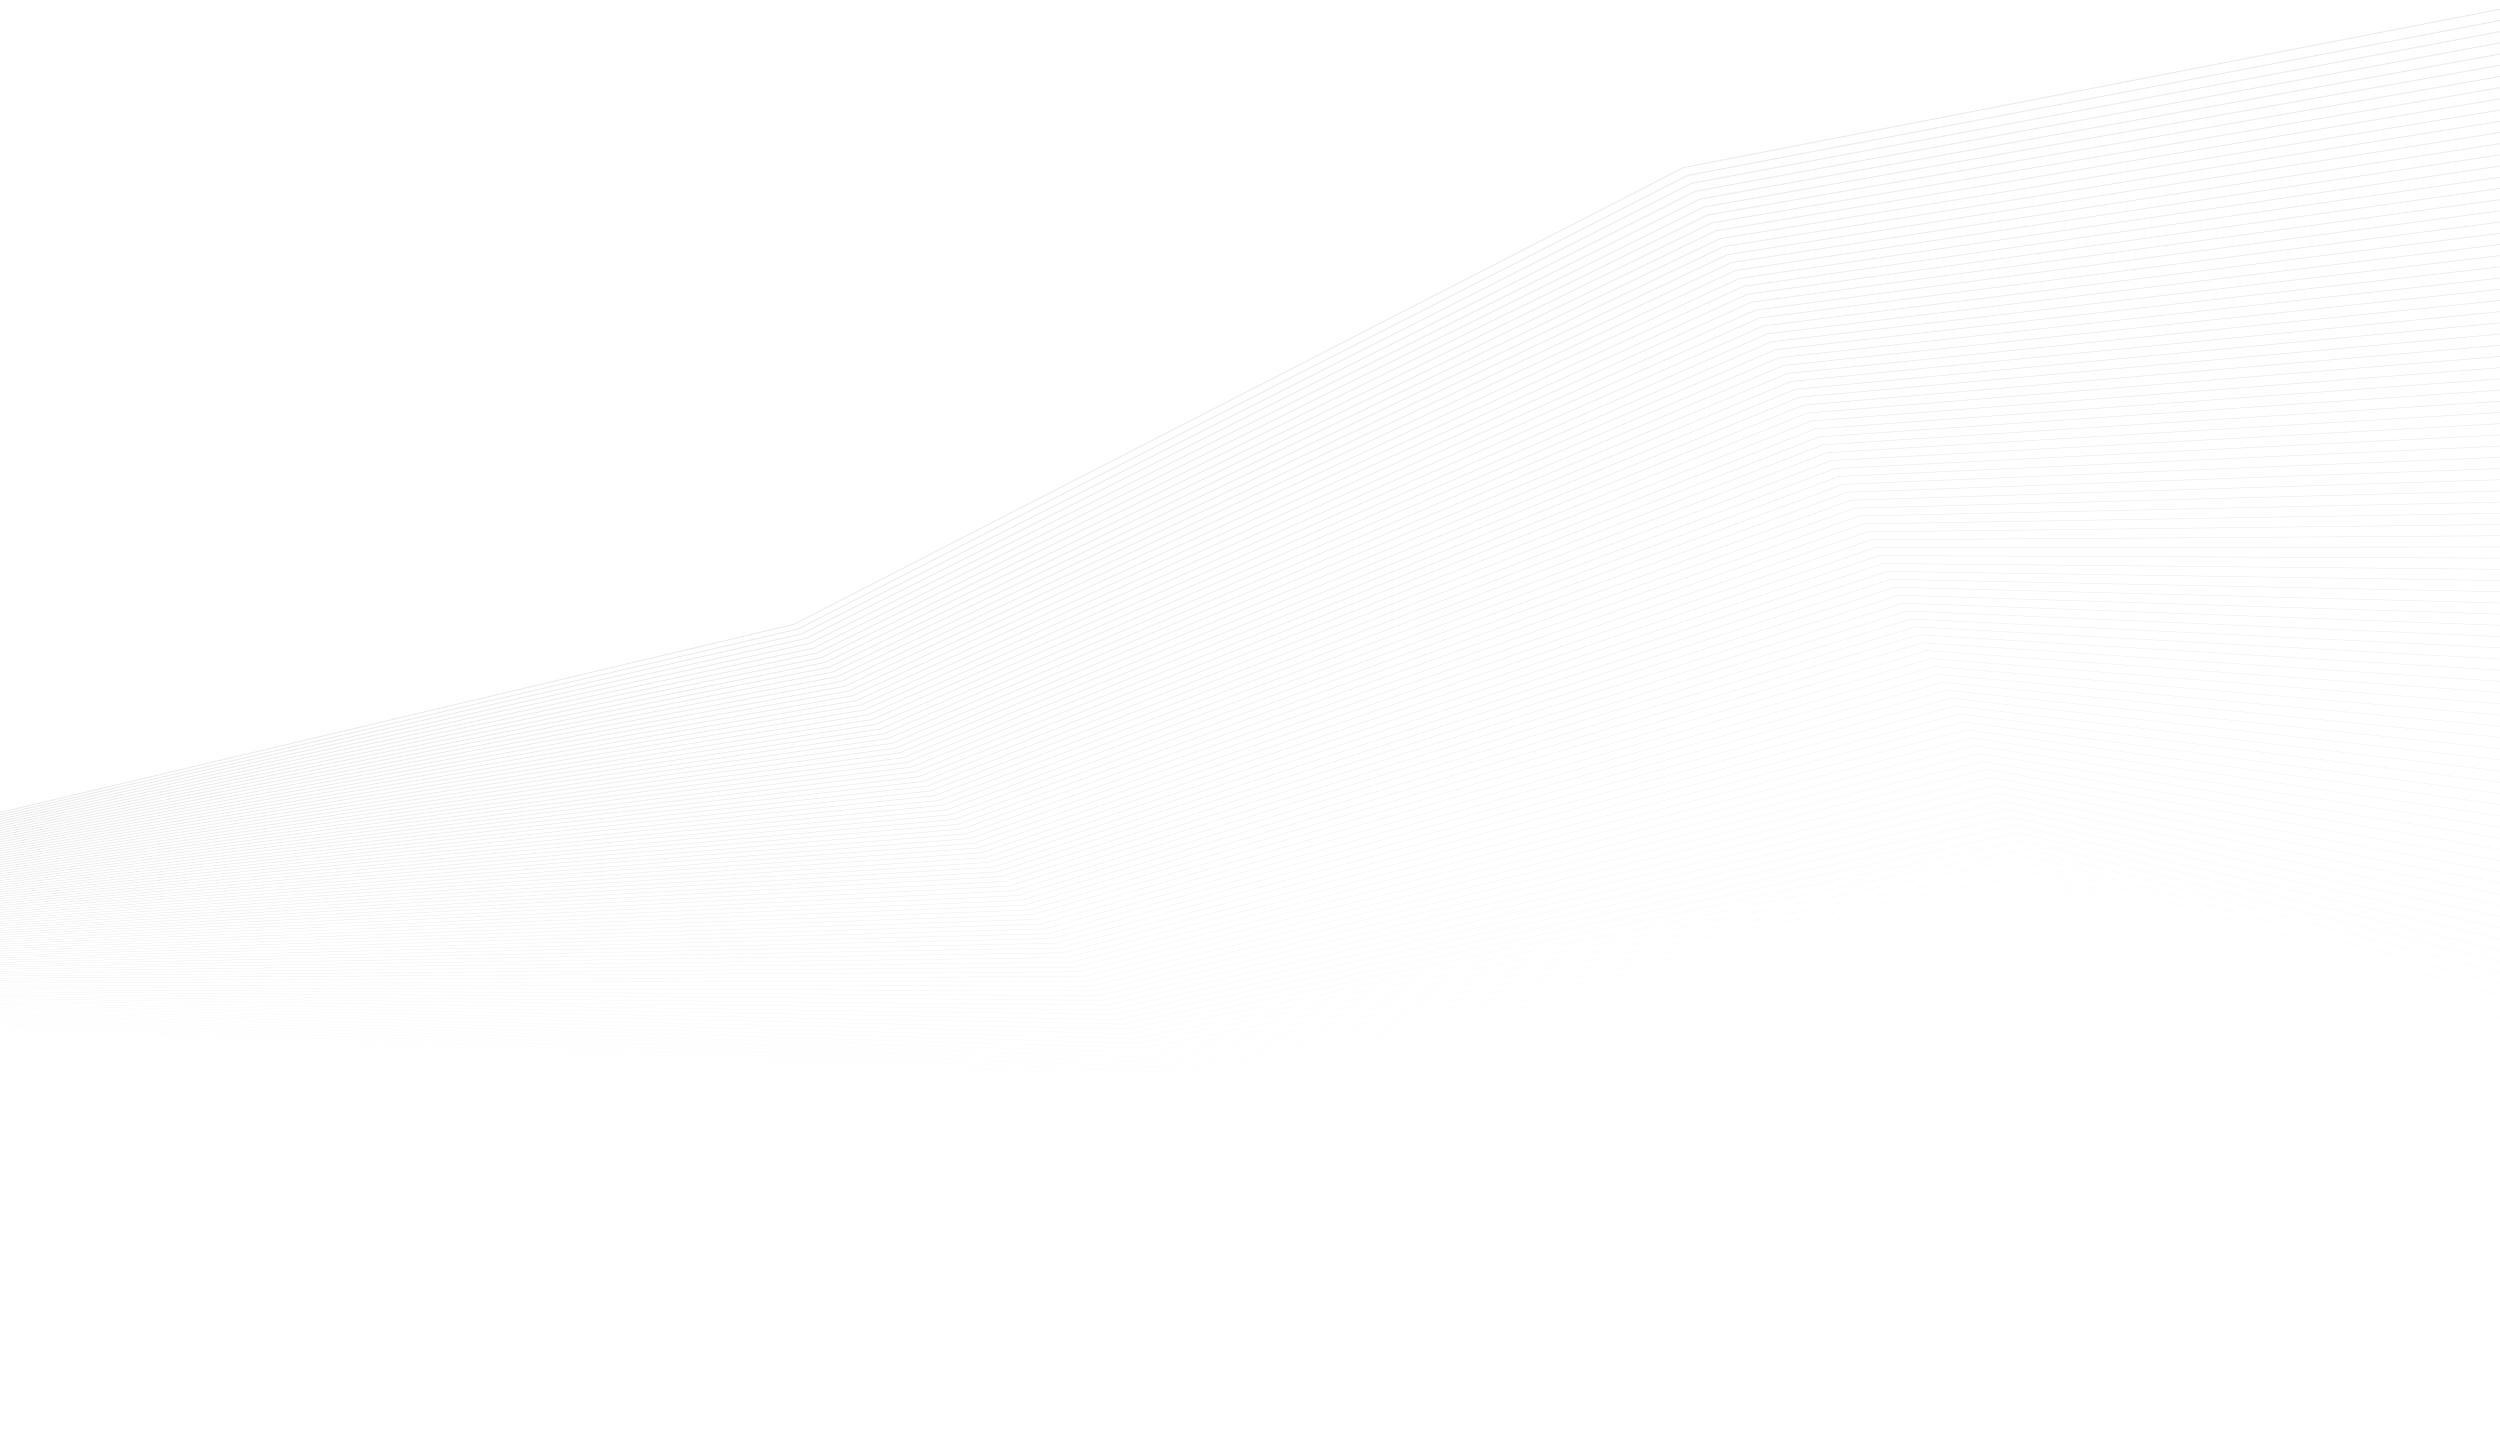 <svg xmlns="http://www.w3.org/2000/svg" id="a295387e-3d25-4fef-8703-823452ad014b" data-name="Layer 1" viewBox="0 0 1920 1107.96"><polyline points="-1.13 624.23 609.7 479.49 1292.94 128.68 1921.13 6.87" style="fill:none;stroke:#e8e8e8;stroke-miterlimit:10;stroke-width:0.75px"/><polyline points="-1.13 625.97 612.71 483.14 1296 134.76 1921.12 15.48" style="fill:none;stroke:#e8e8e8;stroke-miterlimit:10;stroke-width:0.743px"/><polyline points="-1.13 627.71 615.71 486.8 1299.06 140.84 1921.11 24.09" style="fill:none;stroke:#e8e8e8;stroke-miterlimit:10;stroke-width:0.735px"/><polyline points="-1.13 629.45 618.71 490.45 1302.13 146.93 1921.1 32.7" style="fill:none;stroke:#e8e8e8;stroke-miterlimit:10;stroke-width:0.728px"/><polyline points="-1.13 631.19 621.72 494.11 1305.19 153.01 1921.09 41.3" style="fill:none;stroke:#e8e8e8;stroke-miterlimit:10;stroke-width:0.72px"/><polyline points="-1.13 632.93 624.72 497.77 1308.26 159.09 1921.08 49.91" style="fill:none;stroke:#e8e8e8;stroke-miterlimit:10;stroke-width:0.713px"/><polyline points="-1.13 634.67 627.72 501.42 1311.32 165.17 1921.06 58.52" style="fill:none;stroke:#e8e8e8;stroke-miterlimit:10;stroke-width:0.705px"/><polyline points="-1.13 636.41 630.73 505.08 1314.38 171.26 1921.05 67.13" style="fill:none;stroke:#e8e8e8;stroke-miterlimit:10;stroke-width:0.698px"/><polyline points="-1.13 638.15 633.73 508.73 1317.45 177.34 1921.04 75.73" style="fill:none;stroke:#e8e8e8;stroke-miterlimit:10;stroke-width:0.691px"/><polyline points="-1.13 639.89 636.73 512.39 1320.51 183.42 1921.03 84.34" style="fill:none;stroke:#e8e8e8;stroke-miterlimit:10;stroke-width:0.683px"/><polyline points="-1.13 641.63 639.73 516.04 1323.58 189.5 1921.02 92.95" style="fill:none;stroke:#e8e8e8;stroke-miterlimit:10;stroke-width:0.676px"/><polyline points="-1.13 643.37 642.74 519.7 1326.64 195.59 1921.01 101.56" style="fill:none;stroke:#e8e8e8;stroke-miterlimit:10;stroke-width:0.668px"/><polyline points="-1.13 645.11 645.74 523.35 1329.7 201.67 1921 110.17" style="fill:none;stroke:#e8e8e8;stroke-miterlimit:10;stroke-width:0.661px"/><polyline points="-1.13 646.85 648.74 527.01 1332.77 207.75 1920.99 118.77" style="fill:none;stroke:#e8e8e8;stroke-miterlimit:10;stroke-width:0.653px"/><polyline points="-1.13 648.59 651.75 530.66 1335.83 213.83 1920.97 127.38" style="fill:none;stroke:#e8e8e8;stroke-miterlimit:10;stroke-width:0.646px"/><polyline points="-1.13 650.33 654.75 534.32 1338.89 219.91 1920.96 135.99" style="fill:none;stroke:#e8e8e8;stroke-miterlimit:10;stroke-width:0.639px"/><polyline points="-1.13 652.07 657.75 537.98 1341.96 226 1920.95 144.6" style="fill:none;stroke:#e8e8e8;stroke-miterlimit:10;stroke-width:0.631px"/><polyline points="-1.13 653.81 660.76 541.63 1345.02 232.08 1920.94 153.2" style="fill:none;stroke:#e8e8e8;stroke-miterlimit:10;stroke-width:0.624px"/><polyline points="-1.13 655.55 663.76 545.29 1348.09 238.16 1920.93 161.81" style="fill:none;stroke:#e8e8e8;stroke-miterlimit:10;stroke-width:0.616px"/><polyline points="-1.13 657.29 666.76 548.94 1351.15 244.24 1920.92 170.42" style="fill:none;stroke:#e8e8e8;stroke-miterlimit:10;stroke-width:0.609px"/><polyline points="-1.13 659.03 669.77 552.6 1354.21 250.32 1920.91 179.03" style="fill:none;stroke:#e8e8e8;stroke-miterlimit:10;stroke-width:0.601px"/><polyline points="-1.13 660.77 672.77 556.25 1357.28 256.41 1920.9 187.63" style="fill:none;stroke:#e8e8e8;stroke-miterlimit:10;stroke-width:0.594px"/><polyline points="-1.13 662.51 675.77 559.91 1360.34 262.49 1920.88 196.24" style="fill:none;stroke:#e8e8e8;stroke-miterlimit:10;stroke-width:0.587px"/><polyline points="-1.13 664.25 678.77 563.56 1363.4 268.57 1920.87 204.85" style="fill:none;stroke:#e8e8e8;stroke-miterlimit:10;stroke-width:0.579px"/><polyline points="-1.13 666 681.78 567.22 1366.47 274.65 1920.86 213.46" style="fill:none;stroke:#e8e8e8;stroke-miterlimit:10;stroke-width:0.572px"/><polyline points="-1.13 667.74 684.78 570.87 1369.53 280.74 1920.85 222.07" style="fill:none;stroke:#e8e8e8;stroke-miterlimit:10;stroke-width:0.564px"/><polyline points="-1.13 669.48 687.78 574.53 1372.6 286.82 1920.84 230.67" style="fill:none;stroke:#e8e8e8;stroke-miterlimit:10;stroke-width:0.557px"/><polyline points="-1.13 671.22 690.79 578.18 1375.66 292.9 1920.83 239.28" style="fill:none;stroke:#e8e8e8;stroke-miterlimit:10;stroke-width:0.55px"/><polyline points="-1.13 672.96 693.79 581.84 1378.72 298.98 1920.82 247.89" style="fill:none;stroke:#e8e8e8;stroke-miterlimit:10;stroke-width:0.542px"/><polyline points="-1.13 674.7 696.79 585.5 1381.79 305.06 1920.81 256.5" style="fill:none;stroke:#e8e8e8;stroke-miterlimit:10;stroke-width:0.535px"/><polyline points="-1.13 676.44 699.8 589.15 1384.85 311.15 1920.8 265.11" style="fill:none;stroke:#e8e8e8;stroke-miterlimit:10;stroke-width:0.527px"/><polyline points="-1.13 678.18 702.8 592.81 1387.91 317.23 1920.78 273.71" style="fill:none;stroke:#e8e8e8;stroke-miterlimit:10;stroke-width:0.52px"/><polyline points="-1.13 679.92 705.8 596.46 1390.98 323.31 1920.77 282.32" style="fill:none;stroke:#e8e8e8;stroke-miterlimit:10;stroke-width:0.512px"/><polyline points="-1.13 681.66 708.81 600.12 1394.04 329.39 1920.76 290.93" style="fill:none;stroke:#e8e8e8;stroke-miterlimit:10;stroke-width:0.505px"/><polyline points="-1.13 683.4 711.81 603.77 1397.11 335.47 1920.75 299.54" style="fill:none;stroke:#e8e8e8;stroke-miterlimit:10;stroke-width:0.498px"/><polyline points="-1.13 685.14 714.81 607.43 1400.17 341.56 1920.74 308.14" style="fill:none;stroke:#e8e8e8;stroke-miterlimit:10;stroke-width:0.49px"/><polyline points="-1.13 686.88 717.82 611.08 1403.23 347.64 1920.73 316.75" style="fill:none;stroke:#e8e8e8;stroke-miterlimit:10;stroke-width:0.483px"/><polyline points="-1.13 688.62 720.82 614.74 1406.3 353.72 1920.72 325.36" style="fill:none;stroke:#e8e8e8;stroke-miterlimit:10;stroke-width:0.475px"/><polyline points="-1.13 690.36 723.82 618.39 1409.36 359.8 1920.71 333.97" style="fill:none;stroke:#e8e8e8;stroke-miterlimit:10;stroke-width:0.468px"/><polyline points="-1.13 692.1 726.83 622.05 1412.43 365.88 1920.69 342.57" style="fill:none;stroke:#e8e8e8;stroke-miterlimit:10;stroke-width:0.46px"/><polyline points="-1.13 693.84 729.83 625.7 1415.49 371.97 1920.68 351.18" style="fill:none;stroke:#e8e8e8;stroke-miterlimit:10;stroke-width:0.453px"/><polyline points="-1.13 695.58 732.83 629.36 1418.55 378.05 1920.67 359.79" style="fill:none;stroke:#e8e8e8;stroke-miterlimit:10;stroke-width:0.446px"/><polyline points="-1.13 697.32 735.84 633.01 1421.62 384.13 1920.66 368.4" style="fill:none;stroke:#e8e8e8;stroke-miterlimit:10;stroke-width:0.438px"/><polyline points="-1.13 699.06 738.84 636.67 1424.68 390.21 1920.65 377.01" style="fill:none;stroke:#e8e8e8;stroke-miterlimit:10;stroke-width:0.431px"/><polyline points="-1.13 700.8 741.84 640.33 1427.74 396.3 1920.64 385.61" style="fill:none;stroke:#e8e8e8;stroke-miterlimit:10;stroke-width:0.423px"/><polyline points="-1.13 702.54 744.85 643.98 1430.81 402.38 1920.63 394.22" style="fill:none;stroke:#e8e8e8;stroke-miterlimit:10;stroke-width:0.416px"/><polyline points="-1.13 704.28 747.85 647.64 1433.87 408.46 1920.62 402.83" style="fill:none;stroke:#e8e8e8;stroke-miterlimit:10;stroke-width:0.408px"/><polyline points="-1.13 706.02 750.85 651.29 1436.94 414.54 1920.61 411.44" style="fill:none;stroke:#e8e8e8;stroke-miterlimit:10;stroke-width:0.401px"/><polyline points="-1.13 707.76 753.85 654.95 1440 420.62 1920.59 420.04" style="fill:none;stroke:#e8e8e8;stroke-miterlimit:10;stroke-width:0.394px"/><polyline points="-1.13 709.5 756.86 658.6 1443.06 426.71 1920.58 428.65" style="fill:none;stroke:#e8e8e8;stroke-miterlimit:10;stroke-width:0.386px"/><polyline points="-1.13 711.24 759.86 662.26 1446.13 432.79 1920.57 437.26" style="fill:none;stroke:#e8e8e8;stroke-miterlimit:10;stroke-width:0.379px"/><polyline points="-1.13 712.98 762.86 665.91 1449.19 438.87 1920.56 445.87" style="fill:none;stroke:#e8e8e8;stroke-miterlimit:10;stroke-width:0.371px"/><polyline points="-1.13 714.72 765.87 669.57 1452.26 444.95 1920.55 454.48" style="fill:none;stroke:#e8e8e8;stroke-miterlimit:10;stroke-width:0.364px"/><polyline points="-1.13 716.46 768.87 673.22 1455.32 451.04 1920.54 463.08" style="fill:none;stroke:#e8e8e8;stroke-miterlimit:10;stroke-width:0.356px"/><polyline points="-1.13 718.2 771.87 676.88 1458.38 457.12 1920.53 471.69" style="fill:none;stroke:#e8e8e8;stroke-miterlimit:10;stroke-width:0.349px"/><polyline points="-1.13 719.94 774.88 680.53 1461.45 463.2 1920.52 480.3" style="fill:none;stroke:#e8e8e8;stroke-miterlimit:10;stroke-width:0.342px"/><polyline points="-1.13 721.68 777.88 684.19 1464.51 469.28 1920.5 488.91" style="fill:none;stroke:#e8e8e8;stroke-miterlimit:10;stroke-width:0.334px"/><polyline points="-1.13 723.42 780.88 687.85 1467.58 475.36 1920.49 497.51" style="fill:none;stroke:#e8e8e8;stroke-miterlimit:10;stroke-width:0.327px"/><polyline points="-1.13 725.16 783.89 691.5 1470.64 481.45 1920.48 506.12" style="fill:none;stroke:#e8e8e8;stroke-miterlimit:10;stroke-width:0.319px"/><polyline points="-1.13 726.9 786.89 695.16 1473.7 487.53 1920.47 514.73" style="fill:none;stroke:#e8e8e8;stroke-miterlimit:10;stroke-width:0.312px"/><polyline points="-1.13 728.64 789.89 698.81 1476.77 493.61 1920.46 523.34" style="fill:none;stroke:#e8e8e8;stroke-miterlimit:10;stroke-width:0.304px"/><polyline points="-1.13 730.38 792.89 702.47 1479.83 499.69 1920.45 531.95" style="fill:none;stroke:#e8e8e8;stroke-miterlimit:10;stroke-width:0.297px"/><polyline points="-1.13 732.12 795.9 706.12 1482.89 505.77 1920.44 540.55" style="fill:none;stroke:#e8e8e8;stroke-miterlimit:10;stroke-width:0.29px"/><polyline points="-1.13 733.87 798.9 709.78 1485.96 511.86 1920.43 549.16" style="fill:none;stroke:#e8e8e8;stroke-miterlimit:10;stroke-width:0.282px"/><polyline points="-1.13 735.61 801.9 713.43 1489.02 517.94 1920.41 557.77" style="fill:none;stroke:#e8e8e8;stroke-miterlimit:10;stroke-width:0.275px"/><polyline points="-1.13 737.35 804.91 717.09 1492.09 524.02 1920.4 566.38" style="fill:none;stroke:#e8e8e8;stroke-miterlimit:10;stroke-width:0.267px"/><polyline points="-1.13 739.09 807.91 720.74 1495.15 530.1 1920.39 574.98" style="fill:none;stroke:#e8e8e8;stroke-miterlimit:10;stroke-width:0.26px"/><polyline points="-1.13 740.83 810.91 724.4 1498.21 536.18 1920.38 583.59" style="fill:none;stroke:#e8e8e8;stroke-miterlimit:10;stroke-width:0.252px"/><polyline points="-1.13 742.57 813.92 728.05 1501.28 542.27 1920.37 592.2" style="fill:none;stroke:#e8e8e8;stroke-miterlimit:10;stroke-width:0.245px"/><polyline points="-1.13 744.31 816.92 731.71 1504.34 548.35 1920.36 600.81" style="fill:none;stroke:#e8e8e8;stroke-miterlimit:10;stroke-width:0.238px"/><polyline points="-1.13 746.05 819.92 735.37 1507.4 554.43 1920.35 609.41" style="fill:none;stroke:#e8e8e8;stroke-miterlimit:10;stroke-width:0.23px"/><polyline points="-1.13 747.79 822.93 739.02 1510.47 560.51 1920.34 618.02" style="fill:none;stroke:#e8e8e8;stroke-miterlimit:10;stroke-width:0.223px"/><polyline points="-1.13 749.53 825.93 742.67 1513.53 566.6 1920.33 626.63" style="fill:none;stroke:#e8e8e8;stroke-miterlimit:10;stroke-width:0.215px"/><polyline points="-1.13 751.27 828.93 746.33 1516.6 572.68 1920.31 635.24" style="fill:none;stroke:#e8e8e8;stroke-miterlimit:10;stroke-width:0.208px"/><polyline points="-1.13 753.01 831.94 749.99 1519.66 578.76 1920.3 643.85" style="fill:none;stroke:#e8e8e8;stroke-miterlimit:10;stroke-width:0.2px"/><polyline points="-1.13 754.75 834.94 753.64 1522.72 584.84 1920.29 652.45" style="fill:none;stroke:#e8e8e8;stroke-miterlimit:10;stroke-width:0.193px"/><polyline points="-1.13 756.49 837.94 757.3 1525.79 590.92 1920.28 661.06" style="fill:none;stroke:#e8e8e8;stroke-miterlimit:10;stroke-width:0.186px"/><polyline points="-1.13 758.23 840.95 760.95 1528.85 597.01 1920.27 669.67" style="fill:none;stroke:#e8e8e8;stroke-miterlimit:10;stroke-width:0.178px"/><polyline points="-1.13 759.97 843.95 764.61 1531.91 603.09 1920.26 678.28" style="fill:none;stroke:#e8e8e8;stroke-miterlimit:10;stroke-width:0.171px"/><polyline points="-1.13 761.71 846.95 768.26 1534.98 609.17 1920.25 686.88" style="fill:none;stroke:#e8e8e8;stroke-miterlimit:10;stroke-width:0.163px"/><polyline points="-1.13 763.45 849.96 771.92 1538.04 615.25 1920.23 695.49" style="fill:none;stroke:#e8e8e8;stroke-miterlimit:10;stroke-width:0.156px"/><polyline points="-1.13 765.19 852.96 775.57 1541.11 621.34 1920.22 704.1" style="fill:none;stroke:#e8e8e8;stroke-miterlimit:10;stroke-width:0.149px"/><polyline points="-1.13 766.93 855.96 779.23 1544.17 627.42 1920.21 712.71" style="fill:none;stroke:#e8e8e8;stroke-miterlimit:10;stroke-width:0.141px"/><polyline points="-1.13 768.67 858.97 782.88 1547.23 633.5 1920.2 721.32" style="fill:none;stroke:#e8e8e8;stroke-miterlimit:10;stroke-width:0.134px"/><polyline points="-1.13 770.41 861.97 786.54 1550.3 639.58 1920.19 729.92" style="fill:none;stroke:#e8e8e8;stroke-miterlimit:10;stroke-width:0.126px"/><polyline points="-1.13 772.15 864.97 790.2 1553.36 645.66 1920.18 738.53" style="fill:none;stroke:#e8e8e8;stroke-miterlimit:10;stroke-width:0.119px"/><polyline points="-1.13 773.89 867.97 793.85 1556.43 651.75 1920.17 747.14" style="fill:none;stroke:#e8e8e8;stroke-miterlimit:10;stroke-width:0.111px"/><polyline points="-1.13 775.63 870.98 797.51 1559.49 657.83 1920.16 755.75" style="fill:none;stroke:#e8e8e8;stroke-miterlimit:10;stroke-width:0.104px"/><polyline points="-1.13 777.37 873.98 801.16 1562.55 663.91 1920.15 764.36" style="fill:none;stroke:#e8e8e8;stroke-miterlimit:10;stroke-width:0.097px"/><polyline points="-1.13 779.11 876.98 804.82 1565.62 669.99 1920.13 772.96" style="fill:none;stroke:#e8e8e8;stroke-miterlimit:10;stroke-width:0.089px"/><polyline points="-1.13 780.85 879.99 808.47 1568.68 676.08 1920.12 781.57" style="fill:none;stroke:#e8e8e8;stroke-miterlimit:10;stroke-width:0.082px"/><polyline points="-1.13 782.59 882.99 812.13 1571.74 682.16 1920.11 790.18" style="fill:none;stroke:#e8e8e8;stroke-miterlimit:10;stroke-width:0.074px"/><polyline points="-1.13 784.33 885.99 815.78 1574.81 688.24 1920.1 798.79" style="fill:none;stroke:#e8e8e8;stroke-miterlimit:10;stroke-width:0.067px"/><polyline points="-1.13 786.07 889 819.44 1577.87 694.32 1920.09 807.39" style="fill:none;stroke:#e8e8e8;stroke-miterlimit:10;stroke-width:0.059px"/><polyline points="-1.13 787.81 892 823.09 1580.94 700.4 1920.08 816" style="fill:none;stroke:#e8e8e8;stroke-miterlimit:10;stroke-width:0.052px"/><polyline points="-1.13 789.55 895 826.75 1584 706.49 1920.07 824.61" style="fill:none;stroke:#e8e8e8;stroke-miterlimit:10;stroke-width:0.045px"/><polyline points="-1.13 791.29 898.01 830.4 1587.06 712.57 1920.06 833.22" style="fill:none;stroke:#e8e8e8;stroke-miterlimit:10;stroke-width:0.037px"/><polyline points="-1.13 793.03 901.01 834.06 1590.13 718.65 1920.05 841.82" style="fill:none;stroke:#e8e8e8;stroke-miterlimit:10;stroke-width:0.03px"/><polyline points="-1.13 794.77 904.01 837.72 1593.19 724.73 1920.03 850.43" style="fill:none;stroke:#e8e8e8;stroke-miterlimit:10;stroke-width:0.022px"/><polyline points="-1.13 796.51 907.01 841.37 1596.26 730.81 1920.02 859.04" style="fill:none;stroke:#e8e8e8;stroke-miterlimit:10;stroke-width:0.015px"/><polyline points="-1.13 798.25 910.02 845.02 1599.32 736.9 1920.01 867.65" style="fill:none;stroke:#e8e8e8;stroke-miterlimit:10;stroke-width:0.007px"/><polyline points="-1.13 799.99 913.02 848.68 1602.38 742.98 1920 876.25" style="fill:none"/></svg>